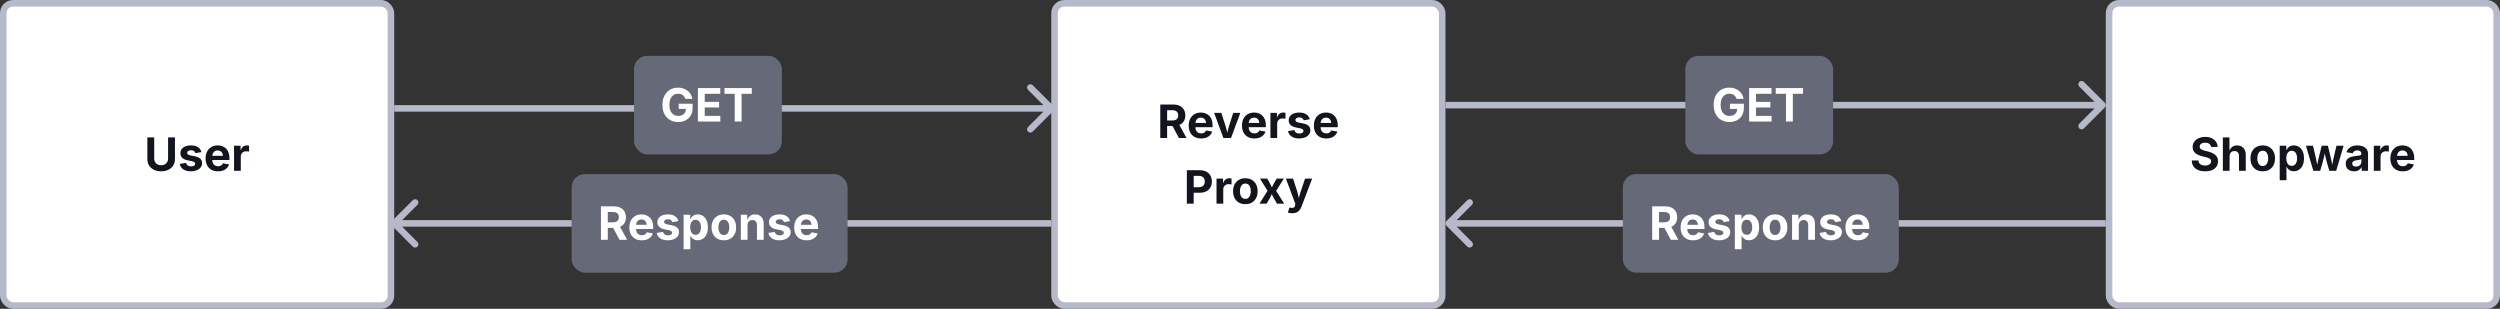 <svg width="761" height="94" viewBox="0 0 761 94" fill="none" xmlns="http://www.w3.org/2000/svg">
<rect x="0" y="0" width="761" height="94" fill="#333333" stroke="none"/>
<g clip-path="url(#clip0_385_738)">
<rect x="321" y="1" width="118" height="92" rx="3" fill="white"/>
<rect x="321" y="1" width="118" height="92" rx="3" stroke="#B6B9C9" stroke-width="2"/>
<path d="M353.189 42V31.814H357.161C358.319 31.814 359.214 32.117 359.848 32.724C360.486 33.325 360.805 34.127 360.805 35.13C360.805 35.827 360.65 36.424 360.34 36.921C360.03 37.413 359.583 37.782 359 38.028L361.167 42H358.856L356.915 38.363H355.274V42H353.189ZM355.274 36.675H356.778C358.027 36.675 358.651 36.16 358.651 35.13C358.651 34.615 358.496 34.221 358.187 33.947C357.881 33.674 357.41 33.537 356.771 33.537H355.274V36.675ZM365.617 42.15C364.838 42.15 364.166 41.991 363.601 41.672C363.035 41.353 362.6 40.899 362.295 40.312C361.994 39.724 361.844 39.026 361.844 38.22C361.844 37.431 361.994 36.741 362.295 36.148C362.6 35.556 363.026 35.093 363.573 34.761C364.125 34.428 364.772 34.262 365.515 34.262C366.18 34.262 366.784 34.403 367.326 34.685C367.868 34.968 368.299 35.397 368.618 35.971C368.942 36.545 369.104 37.267 369.104 38.138V38.712H363.874C363.897 39.336 364.07 39.808 364.394 40.127C364.717 40.446 365.136 40.605 365.651 40.605C366.011 40.605 366.319 40.53 366.574 40.38C366.834 40.225 367.019 39.999 367.128 39.703L368.987 40.052C368.8 40.685 368.413 41.193 367.825 41.576C367.242 41.959 366.506 42.15 365.617 42.15ZM363.888 37.427H367.128C367.078 36.93 366.918 36.536 366.649 36.244C366.381 35.953 366.009 35.807 365.535 35.807C365.043 35.807 364.656 35.959 364.373 36.265C364.09 36.565 363.929 36.953 363.888 37.427ZM372.398 42L369.582 34.357H371.763L373.048 38.322C373.153 38.664 373.248 39.008 373.335 39.355C373.426 39.701 373.513 40.052 373.595 40.407C373.672 40.052 373.752 39.703 373.834 39.361C373.921 39.015 374.019 38.669 374.128 38.322L375.399 34.357H377.553L374.729 42H372.398ZM381.832 42.15C381.053 42.15 380.381 41.991 379.815 41.672C379.25 41.353 378.815 40.899 378.51 40.312C378.209 39.724 378.059 39.026 378.059 38.22C378.059 37.431 378.209 36.741 378.51 36.148C378.815 35.556 379.241 35.093 379.788 34.761C380.34 34.428 380.987 34.262 381.729 34.262C382.395 34.262 382.999 34.403 383.541 34.685C384.083 34.968 384.514 35.397 384.833 35.971C385.157 36.545 385.318 37.267 385.318 38.138V38.712H380.089C380.112 39.336 380.285 39.808 380.608 40.127C380.932 40.446 381.351 40.605 381.866 40.605C382.226 40.605 382.534 40.53 382.789 40.38C383.049 40.225 383.233 39.999 383.343 39.703L385.202 40.052C385.015 40.685 384.628 41.193 384.04 41.576C383.457 41.959 382.721 42.15 381.832 42.15ZM380.103 37.427H383.343C383.293 36.93 383.133 36.536 382.864 36.244C382.595 35.953 382.224 35.807 381.75 35.807C381.258 35.807 380.87 35.959 380.588 36.265C380.305 36.565 380.144 36.953 380.103 37.427ZM386.72 42V34.357H388.702V35.69H388.784C388.925 35.221 389.16 34.866 389.488 34.624C389.821 34.378 390.201 34.255 390.63 34.255C390.862 34.255 391.083 34.278 391.293 34.323V36.155C391.202 36.128 391.067 36.105 390.89 36.087C390.716 36.064 390.555 36.053 390.404 36.053C389.93 36.053 389.538 36.201 389.229 36.497C388.923 36.793 388.771 37.178 388.771 37.652V42H386.72ZM395.456 42.15C394.535 42.15 393.774 41.954 393.173 41.562C392.576 41.171 392.211 40.619 392.079 39.908L393.986 39.58C394.182 40.291 394.693 40.647 395.518 40.647C395.91 40.647 396.217 40.574 396.44 40.428C396.668 40.277 396.782 40.088 396.782 39.86C396.782 39.473 396.454 39.211 395.798 39.074L394.479 38.801C393.011 38.5 392.277 37.778 392.277 36.634C392.277 35.9 392.571 35.321 393.159 34.898C393.747 34.474 394.524 34.262 395.49 34.262C396.397 34.262 397.119 34.446 397.657 34.815C398.195 35.185 398.535 35.679 398.676 36.299L396.857 36.62C396.775 36.36 396.625 36.148 396.406 35.984C396.188 35.816 395.891 35.731 395.518 35.731C395.18 35.731 394.898 35.804 394.67 35.95C394.442 36.092 394.328 36.276 394.328 36.504C394.328 36.695 394.401 36.859 394.547 36.996C394.697 37.128 394.952 37.231 395.312 37.304L396.687 37.577C398.145 37.873 398.874 38.562 398.874 39.642C398.874 40.143 398.728 40.583 398.437 40.961C398.145 41.335 397.742 41.626 397.227 41.836C396.712 42.046 396.121 42.15 395.456 42.15ZM403.721 42.15C402.941 42.15 402.269 41.991 401.704 41.672C401.139 41.353 400.704 40.899 400.398 40.312C400.098 39.724 399.947 39.026 399.947 38.22C399.947 37.431 400.098 36.741 400.398 36.148C400.704 35.556 401.13 35.093 401.677 34.761C402.228 34.428 402.875 34.262 403.618 34.262C404.284 34.262 404.887 34.403 405.43 34.685C405.972 34.968 406.403 35.397 406.722 35.971C407.045 36.545 407.207 37.267 407.207 38.138V38.712H401.978C402 39.336 402.174 39.808 402.497 40.127C402.821 40.446 403.24 40.605 403.755 40.605C404.115 40.605 404.423 40.53 404.678 40.38C404.938 40.225 405.122 39.999 405.231 39.703L407.091 40.052C406.904 40.685 406.517 41.193 405.929 41.576C405.345 41.959 404.609 42.15 403.721 42.15ZM401.991 37.427H405.231C405.181 36.93 405.022 36.536 404.753 36.244C404.484 35.953 404.113 35.807 403.639 35.807C403.146 35.807 402.759 35.959 402.477 36.265C402.194 36.565 402.032 36.953 401.991 37.427ZM361.276 62V51.815H365.248C366.023 51.815 366.681 51.963 367.224 52.259C367.766 52.55 368.178 52.956 368.461 53.476C368.748 53.991 368.892 54.583 368.892 55.253C368.892 55.927 368.746 56.522 368.454 57.037C368.167 57.547 367.748 57.949 367.196 58.24C366.645 58.527 365.979 58.671 365.2 58.671H363.361V62H361.276ZM363.361 56.989H364.865C365.503 56.989 365.975 56.828 366.28 56.504C366.586 56.18 366.738 55.763 366.738 55.253C366.738 54.738 366.586 54.323 366.28 54.009C365.975 53.694 365.501 53.537 364.858 53.537H363.361V56.989ZM370.307 62V54.357H372.289V55.69H372.371C372.512 55.221 372.747 54.866 373.075 54.624C373.408 54.378 373.788 54.255 374.217 54.255C374.449 54.255 374.67 54.278 374.88 54.323V56.155C374.789 56.128 374.654 56.105 374.477 56.087C374.303 56.064 374.142 56.053 373.991 56.053C373.517 56.053 373.125 56.201 372.815 56.497C372.51 56.793 372.357 57.178 372.357 57.652V62H370.307ZM379.084 62.15C378.318 62.15 377.655 61.986 377.095 61.658C376.534 61.325 376.101 60.865 375.796 60.277C375.495 59.685 375.345 58.997 375.345 58.213C375.345 57.425 375.495 56.734 375.796 56.142C376.101 55.549 376.534 55.089 377.095 54.761C377.655 54.428 378.318 54.262 379.084 54.262C379.85 54.262 380.513 54.428 381.073 54.761C381.634 55.089 382.064 55.549 382.365 56.142C382.671 56.734 382.823 57.425 382.823 58.213C382.823 58.997 382.671 59.685 382.365 60.277C382.064 60.865 381.634 61.325 381.073 61.658C380.513 61.986 379.85 62.15 379.084 62.15ZM379.084 60.537C379.631 60.537 380.043 60.316 380.321 59.874C380.599 59.432 380.738 58.876 380.738 58.206C380.738 57.532 380.599 56.976 380.321 56.538C380.043 56.096 379.631 55.875 379.084 55.875C378.537 55.875 378.125 56.096 377.847 56.538C377.573 56.976 377.437 57.532 377.437 58.206C377.437 58.876 377.573 59.432 377.847 59.874C378.125 60.316 378.537 60.537 379.084 60.537ZM383.377 62L385.838 58.076L383.527 54.357H385.742L386.433 55.56C386.569 55.816 386.697 56.069 386.815 56.319C386.938 56.565 387.057 56.809 387.171 57.051C387.285 56.809 387.401 56.563 387.52 56.312C387.643 56.062 387.777 55.811 387.923 55.56L388.641 54.357H390.814L388.456 58.103L390.924 62H388.723L387.875 60.558C387.734 60.312 387.602 60.065 387.479 59.819C387.355 59.573 387.237 59.332 387.123 59.095C387.014 59.332 386.9 59.573 386.781 59.819C386.667 60.065 386.54 60.312 386.398 60.558L385.551 62H383.377ZM392.031 64.707L392.503 63.162L392.756 63.224C393.171 63.338 393.51 63.328 393.774 63.196C394.039 63.069 394.194 62.813 394.239 62.431L394.294 62.02L391.423 54.357H393.604L394.889 58.322C394.993 58.655 395.082 58.988 395.155 59.32C395.228 59.648 395.301 59.981 395.374 60.318C395.456 59.977 395.54 59.642 395.627 59.313C395.718 58.981 395.818 58.65 395.928 58.322L397.268 54.357H399.421L396.174 62.902C395.941 63.518 395.606 64.005 395.169 64.365C394.736 64.73 394.137 64.912 393.371 64.912C393.098 64.912 392.842 64.892 392.605 64.851C392.368 64.814 392.177 64.766 392.031 64.707Z" fill="#12141E"/>
<rect x="642" y="1" width="118" height="92" rx="3" fill="white"/>
<rect x="642" y="1" width="118" height="92" rx="3" stroke="#B6B9C9" stroke-width="2"/>
<path d="M671.243 52.15C670.017 52.15 669.037 51.87 668.304 51.31C667.575 50.745 667.196 49.922 667.169 48.842H669.199C669.236 49.357 669.441 49.744 669.814 50.004C670.193 50.259 670.662 50.387 671.223 50.387C671.779 50.387 672.225 50.268 672.562 50.031C672.904 49.79 673.075 49.475 673.075 49.088C673.075 48.737 672.92 48.468 672.61 48.281C672.305 48.094 671.874 47.933 671.318 47.796L670.197 47.516C669.336 47.306 668.661 46.978 668.174 46.531C667.686 46.08 667.442 45.485 667.442 44.747C667.442 44.132 667.606 43.594 667.935 43.134C668.267 42.673 668.721 42.316 669.295 42.06C669.874 41.805 670.532 41.678 671.271 41.678C672.022 41.678 672.679 41.808 673.239 42.067C673.8 42.323 674.237 42.68 674.552 43.141C674.866 43.596 675.028 44.123 675.037 44.72H673.021C672.984 44.31 672.809 43.993 672.494 43.77C672.184 43.546 671.77 43.435 671.25 43.435C670.717 43.435 670.304 43.546 670.013 43.77C669.726 43.988 669.582 44.269 669.582 44.61C669.582 44.989 669.744 45.271 670.067 45.458C670.396 45.645 670.776 45.791 671.209 45.895L672.132 46.121C672.701 46.253 673.216 46.445 673.677 46.695C674.137 46.941 674.502 47.263 674.771 47.659C675.039 48.051 675.174 48.532 675.174 49.102C675.174 50.027 674.827 50.767 674.135 51.323C673.447 51.875 672.483 52.15 671.243 52.15ZM678.688 47.577V52H676.637V41.815H678.646V45.82C678.87 45.324 679.173 44.941 679.556 44.672C679.938 44.398 680.412 44.262 680.978 44.262C681.771 44.262 682.406 44.517 682.885 45.027C683.368 45.538 683.609 46.242 683.609 47.14V52H681.552V47.495C681.552 47.021 681.429 46.65 681.183 46.381C680.941 46.112 680.604 45.977 680.171 45.977C679.733 45.977 679.376 46.119 679.098 46.401C678.824 46.679 678.688 47.071 678.688 47.577ZM688.777 52.15C688.012 52.15 687.349 51.986 686.788 51.658C686.228 51.325 685.795 50.865 685.489 50.277C685.188 49.685 685.038 48.997 685.038 48.213C685.038 47.425 685.188 46.734 685.489 46.142C685.795 45.549 686.228 45.089 686.788 44.761C687.349 44.428 688.012 44.262 688.777 44.262C689.543 44.262 690.206 44.428 690.767 44.761C691.327 45.089 691.758 45.549 692.059 46.142C692.364 46.734 692.517 47.425 692.517 48.213C692.517 48.997 692.364 49.685 692.059 50.277C691.758 50.865 691.327 51.325 690.767 51.658C690.206 51.986 689.543 52.15 688.777 52.15ZM688.777 50.537C689.324 50.537 689.737 50.316 690.015 49.874C690.293 49.432 690.432 48.876 690.432 48.206C690.432 47.532 690.293 46.976 690.015 46.538C689.737 46.096 689.324 45.875 688.777 45.875C688.23 45.875 687.818 46.096 687.54 46.538C687.267 46.976 687.13 47.532 687.13 48.206C687.13 48.876 687.267 49.432 687.54 49.874C687.818 50.316 688.23 50.537 688.777 50.537ZM693.945 54.857V44.357H695.962V45.643H696.058C696.149 45.442 696.281 45.235 696.454 45.02C696.632 44.806 696.864 44.626 697.151 44.48C697.443 44.335 697.805 44.262 698.238 44.262C698.803 44.262 699.321 44.408 699.79 44.699C700.259 44.991 700.633 45.428 700.911 46.012C701.194 46.595 701.335 47.322 701.335 48.192C701.335 49.04 701.198 49.758 700.925 50.346C700.651 50.929 700.28 51.373 699.811 51.679C699.341 51.98 698.812 52.13 698.225 52.13C697.81 52.13 697.459 52.059 697.172 51.918C696.885 51.777 696.65 51.603 696.468 51.398C696.29 51.189 696.153 50.981 696.058 50.776H695.996V54.857H693.945ZM697.596 50.482C698.129 50.482 698.535 50.268 698.812 49.84C699.095 49.411 699.236 48.86 699.236 48.185C699.236 47.516 699.097 46.969 698.819 46.545C698.541 46.117 698.133 45.902 697.596 45.902C697.067 45.902 696.659 46.11 696.372 46.524C696.09 46.939 695.948 47.493 695.948 48.185C695.948 48.878 696.092 49.434 696.379 49.853C696.666 50.273 697.072 50.482 697.596 50.482ZM704.179 52L701.923 44.357H704.076L704.739 47.181C704.83 47.605 704.931 48.06 705.04 48.548C705.149 49.035 705.257 49.564 705.361 50.134C705.466 49.578 705.576 49.056 705.689 48.568C705.808 48.076 705.92 47.614 706.024 47.181L706.722 44.357H708.608L709.292 47.181C709.388 47.614 709.493 48.074 709.606 48.562C709.725 49.049 709.839 49.575 709.948 50.141C710.044 49.575 710.144 49.049 710.249 48.562C710.354 48.074 710.456 47.614 710.557 47.181L711.22 44.357H713.4L711.131 52H709.046L708.198 49.054C708.103 48.726 708.009 48.356 707.918 47.946C707.831 47.536 707.743 47.13 707.651 46.73C707.565 47.13 707.476 47.538 707.385 47.953C707.294 48.363 707.202 48.73 707.111 49.054L706.264 52H704.179ZM716.586 52.15C715.857 52.15 715.251 51.959 714.768 51.576C714.285 51.189 714.043 50.617 714.043 49.86C714.043 49.291 714.18 48.844 714.453 48.52C714.727 48.197 715.082 47.96 715.52 47.81C715.957 47.659 716.426 47.561 716.928 47.516C717.584 47.452 718.056 47.386 718.343 47.317C718.634 47.245 718.78 47.083 718.78 46.832V46.798C718.78 46.474 718.675 46.224 718.466 46.046C718.261 45.868 717.967 45.779 717.584 45.779C717.188 45.779 716.868 45.866 716.627 46.039C716.385 46.208 716.224 46.415 716.142 46.661L714.262 46.347C714.458 45.686 714.847 45.173 715.431 44.809C716.019 44.444 716.739 44.262 717.591 44.262C718.138 44.262 718.657 44.348 719.149 44.522C719.646 44.695 720.049 44.973 720.359 45.355C720.674 45.734 720.831 46.233 720.831 46.852V52H718.89V50.94H718.821C718.634 51.296 718.356 51.588 717.987 51.815C717.618 52.039 717.151 52.15 716.586 52.15ZM717.167 50.708C717.646 50.708 718.035 50.569 718.336 50.291C718.641 50.013 718.794 49.671 718.794 49.266V48.438C718.712 48.498 718.577 48.55 718.391 48.596C718.208 48.637 718.015 48.675 717.81 48.712C717.604 48.744 717.427 48.769 717.276 48.787C716.898 48.842 716.593 48.949 716.36 49.108C716.128 49.268 716.012 49.5 716.012 49.806C716.012 50.102 716.119 50.328 716.333 50.482C716.552 50.633 716.83 50.708 717.167 50.708ZM722.588 52V44.357H724.57V45.69H724.652C724.794 45.221 725.028 44.866 725.356 44.624C725.689 44.378 726.07 44.255 726.498 44.255C726.73 44.255 726.951 44.278 727.161 44.323V46.155C727.07 46.128 726.936 46.105 726.758 46.087C726.585 46.064 726.423 46.053 726.272 46.053C725.799 46.053 725.407 46.201 725.097 46.497C724.791 46.793 724.639 47.178 724.639 47.652V52H722.588ZM731.399 52.15C730.62 52.15 729.948 51.991 729.383 51.672C728.818 51.353 728.382 50.899 728.077 50.312C727.776 49.724 727.626 49.026 727.626 48.22C727.626 47.431 727.776 46.741 728.077 46.148C728.382 45.556 728.809 45.093 729.355 44.761C729.907 44.428 730.554 44.262 731.297 44.262C731.962 44.262 732.566 44.403 733.108 44.685C733.651 44.968 734.081 45.397 734.4 45.971C734.724 46.545 734.886 47.267 734.886 48.138V48.712H729.656C729.679 49.336 729.852 49.808 730.176 50.127C730.499 50.446 730.919 50.605 731.434 50.605C731.794 50.605 732.101 50.53 732.356 50.38C732.616 50.225 732.801 49.999 732.91 49.703L734.77 50.052C734.583 50.685 734.195 51.193 733.607 51.576C733.024 51.959 732.288 52.15 731.399 52.15ZM729.67 47.427H732.91C732.86 46.93 732.701 46.536 732.432 46.244C732.163 45.953 731.791 45.807 731.317 45.807C730.825 45.807 730.438 45.959 730.155 46.265C729.873 46.565 729.711 46.953 729.67 47.427Z" fill="#12141E"/>
<path d="M320.707 33.707C321.098 33.317 321.098 32.683 320.707 32.293L314.343 25.929C313.953 25.538 313.319 25.538 312.929 25.929C312.538 26.32 312.538 26.953 312.929 27.343L318.586 33L312.929 38.657C312.538 39.047 312.538 39.681 312.929 40.071C313.319 40.462 313.953 40.462 314.343 40.071L320.707 33.707ZM120 34L320 34L320 32L120 32L120 34Z" fill="#B6B9C9"/>
<path d="M640.707 32.707C641.098 32.317 641.098 31.683 640.707 31.293L634.343 24.929C633.953 24.538 633.319 24.538 632.929 24.929C632.538 25.32 632.538 25.953 632.929 26.343L638.586 32L632.929 37.657C632.538 38.047 632.538 38.681 632.929 39.071C633.319 39.462 633.953 39.462 634.343 39.071L640.707 32.707ZM440 33L640 33L640 31L440 31L440 33Z" fill="#B6B9C9"/>
<path d="M119.293 67.293C118.902 67.683 118.902 68.317 119.293 68.707L125.657 75.071C126.047 75.462 126.681 75.462 127.071 75.071C127.462 74.68 127.462 74.047 127.071 73.657L121.414 68L127.071 62.343C127.462 61.953 127.462 61.319 127.071 60.929C126.681 60.538 126.047 60.538 125.657 60.929L119.293 67.293ZM320 67L120 67L120 69L320 69L320 67Z" fill="#B6B9C9"/>
<path d="M440.293 67.293C439.902 67.683 439.902 68.317 440.293 68.707L446.657 75.071C447.047 75.462 447.681 75.462 448.071 75.071C448.462 74.68 448.462 74.047 448.071 73.657L442.414 68L448.071 62.343C448.462 61.953 448.462 61.319 448.071 60.929C447.681 60.538 447.047 60.538 446.657 60.929L440.293 67.293ZM641 67L441 67L441 69L641 69L641 67Z" fill="#B6B9C9"/>
<rect x="193" y="17" width="45" height="30" rx="4" fill="#666977"/>
<path d="M206.435 37.137C205.482 37.137 204.646 36.927 203.926 36.508C203.206 36.084 202.645 35.482 202.244 34.703C201.843 33.924 201.643 32.996 201.643 31.921C201.643 30.823 201.85 29.881 202.265 29.098C202.684 28.314 203.251 27.715 203.967 27.3C204.687 26.885 205.493 26.678 206.387 26.678C207.152 26.678 207.845 26.824 208.465 27.115C209.085 27.407 209.593 27.81 209.989 28.325C210.386 28.836 210.632 29.426 210.728 30.096H208.608C208.463 29.608 208.203 29.225 207.829 28.947C207.455 28.669 206.986 28.53 206.421 28.53C205.637 28.53 204.997 28.822 204.5 29.405C204.008 29.989 203.762 30.82 203.762 31.9C203.762 32.98 204.006 33.815 204.493 34.402C204.981 34.99 205.632 35.284 206.448 35.284C207.173 35.284 207.743 35.093 208.157 34.71C208.572 34.327 208.788 33.81 208.807 33.158H206.592V31.572H210.83V32.844C210.83 33.737 210.641 34.505 210.263 35.148C209.884 35.785 209.365 36.278 208.704 36.624C208.043 36.966 207.287 37.137 206.435 37.137ZM212.437 37V26.814H219.252V28.544H214.521V31.005H218.896V32.707H214.521V35.27H219.266V37H212.437ZM220.53 28.544V26.814H228.85V28.544H225.739V37H223.647V28.544H220.53Z" fill="white"/>
<rect x="174" y="53" width="84" height="30" rx="4" fill="#666977"/>
<path d="M182.923 73V62.815H186.895C188.052 62.815 188.948 63.117 189.581 63.724C190.219 64.325 190.538 65.127 190.538 66.13C190.538 66.827 190.383 67.424 190.073 67.921C189.763 68.413 189.317 68.782 188.733 69.028L190.9 73H188.59L186.648 69.363H185.008V73H182.923ZM185.008 67.675H186.512C187.76 67.675 188.385 67.16 188.385 66.13C188.385 65.615 188.23 65.221 187.92 64.947C187.615 64.674 187.143 64.537 186.505 64.537H185.008V67.675ZM195.351 73.15C194.571 73.15 193.899 72.991 193.334 72.672C192.769 72.353 192.334 71.899 192.028 71.311C191.728 70.724 191.577 70.026 191.577 69.22C191.577 68.431 191.728 67.741 192.028 67.148C192.334 66.556 192.76 66.093 193.307 65.761C193.858 65.428 194.505 65.262 195.248 65.262C195.913 65.262 196.517 65.403 197.06 65.686C197.602 65.968 198.033 66.397 198.352 66.971C198.675 67.545 198.837 68.267 198.837 69.138V69.712H193.607C193.63 70.336 193.803 70.808 194.127 71.127C194.451 71.446 194.87 71.606 195.385 71.606C195.745 71.606 196.052 71.53 196.308 71.38C196.567 71.225 196.752 70.999 196.861 70.703L198.721 71.052C198.534 71.685 198.146 72.193 197.559 72.576C196.975 72.959 196.239 73.15 195.351 73.15ZM193.621 68.427H196.861C196.811 67.93 196.652 67.536 196.383 67.244C196.114 66.953 195.743 66.807 195.269 66.807C194.776 66.807 194.389 66.959 194.106 67.265C193.824 67.565 193.662 67.953 193.621 68.427ZM203.273 73.15C202.353 73.15 201.592 72.954 200.99 72.562C200.393 72.171 200.029 71.619 199.896 70.908L201.804 70.58C202 71.291 202.51 71.647 203.335 71.647C203.727 71.647 204.035 71.574 204.258 71.428C204.486 71.277 204.6 71.088 204.6 70.86C204.6 70.473 204.271 70.211 203.615 70.074L202.296 69.801C200.828 69.5 200.095 68.778 200.095 67.634C200.095 66.9 200.389 66.321 200.977 65.897C201.564 65.474 202.341 65.262 203.308 65.262C204.215 65.262 204.937 65.446 205.475 65.815C206.012 66.185 206.352 66.679 206.493 67.299L204.675 67.62C204.593 67.36 204.442 67.148 204.224 66.984C204.005 66.816 203.709 66.731 203.335 66.731C202.998 66.731 202.715 66.804 202.487 66.95C202.259 67.091 202.146 67.276 202.146 67.504C202.146 67.695 202.218 67.859 202.364 67.996C202.515 68.128 202.77 68.231 203.13 68.304L204.504 68.577C205.962 68.873 206.691 69.561 206.691 70.642C206.691 71.143 206.546 71.583 206.254 71.961C205.962 72.335 205.559 72.626 205.044 72.836C204.529 73.046 203.939 73.15 203.273 73.15ZM208.086 75.857V65.357H210.103V66.643H210.198C210.289 66.442 210.422 66.235 210.595 66.02C210.772 65.806 211.005 65.626 211.292 65.481C211.584 65.335 211.946 65.262 212.379 65.262C212.944 65.262 213.461 65.408 213.931 65.699C214.4 65.991 214.774 66.428 215.052 67.012C215.334 67.595 215.476 68.322 215.476 69.192C215.476 70.04 215.339 70.758 215.065 71.346C214.792 71.929 214.421 72.373 213.951 72.679C213.482 72.98 212.953 73.13 212.365 73.13C211.951 73.13 211.6 73.059 211.312 72.918C211.025 72.777 210.791 72.603 210.608 72.398C210.431 72.189 210.294 71.981 210.198 71.776H210.137V75.857H208.086ZM211.736 71.482C212.27 71.482 212.675 71.268 212.953 70.84C213.236 70.412 213.377 69.86 213.377 69.186C213.377 68.516 213.238 67.969 212.96 67.545C212.682 67.117 212.274 66.902 211.736 66.902C211.208 66.902 210.8 67.11 210.513 67.524C210.23 67.939 210.089 68.493 210.089 69.186C210.089 69.878 210.232 70.434 210.52 70.853C210.807 71.273 211.212 71.482 211.736 71.482ZM220.336 73.15C219.57 73.15 218.907 72.986 218.347 72.658C217.786 72.326 217.353 71.865 217.048 71.277C216.747 70.685 216.597 69.997 216.597 69.213C216.597 68.424 216.747 67.734 217.048 67.142C217.353 66.549 217.786 66.089 218.347 65.761C218.907 65.428 219.57 65.262 220.336 65.262C221.102 65.262 221.765 65.428 222.325 65.761C222.886 66.089 223.316 66.549 223.617 67.142C223.923 67.734 224.075 68.424 224.075 69.213C224.075 69.997 223.923 70.685 223.617 71.277C223.316 71.865 222.886 72.326 222.325 72.658C221.765 72.986 221.102 73.15 220.336 73.15ZM220.336 71.537C220.883 71.537 221.295 71.316 221.573 70.874C221.851 70.432 221.99 69.876 221.99 69.206C221.99 68.532 221.851 67.976 221.573 67.538C221.295 67.096 220.883 66.875 220.336 66.875C219.789 66.875 219.377 67.096 219.099 67.538C218.825 67.976 218.688 68.532 218.688 69.206C218.688 69.876 218.825 70.432 219.099 70.874C219.377 71.316 219.789 71.537 220.336 71.537ZM227.555 68.577V73H225.504V65.357H227.438L227.466 66.936C227.68 66.403 227.983 65.991 228.375 65.699C228.767 65.408 229.257 65.262 229.845 65.262C230.638 65.262 231.273 65.517 231.752 66.027C232.23 66.538 232.47 67.242 232.47 68.14V73H230.419V68.495C230.419 68.021 230.296 67.65 230.05 67.381C229.808 67.112 229.471 66.978 229.038 66.978C228.601 66.978 228.243 67.119 227.965 67.401C227.691 67.679 227.555 68.071 227.555 68.577ZM237.262 73.15C236.341 73.15 235.58 72.954 234.979 72.562C234.382 72.171 234.017 71.619 233.885 70.908L235.792 70.58C235.988 71.291 236.498 71.647 237.323 71.647C237.715 71.647 238.023 71.574 238.246 71.428C238.474 71.277 238.588 71.088 238.588 70.86C238.588 70.473 238.26 70.211 237.604 70.074L236.284 69.801C234.817 69.5 234.083 68.778 234.083 67.634C234.083 66.9 234.377 66.321 234.965 65.897C235.553 65.474 236.33 65.262 237.296 65.262C238.203 65.262 238.925 65.446 239.463 65.815C240.001 66.185 240.34 66.679 240.481 67.299L238.663 67.62C238.581 67.36 238.431 67.148 238.212 66.984C237.993 66.816 237.697 66.731 237.323 66.731C236.986 66.731 236.703 66.804 236.476 66.95C236.248 67.091 236.134 67.276 236.134 67.504C236.134 67.695 236.207 67.859 236.353 67.996C236.503 68.128 236.758 68.231 237.118 68.304L238.492 68.577C239.951 68.873 240.68 69.561 240.68 70.642C240.68 71.143 240.534 71.583 240.242 71.961C239.951 72.335 239.547 72.626 239.032 72.836C238.517 73.046 237.927 73.15 237.262 73.15ZM245.526 73.15C244.747 73.15 244.075 72.991 243.51 72.672C242.945 72.353 242.509 71.899 242.204 71.311C241.903 70.724 241.753 70.026 241.753 69.22C241.753 68.431 241.903 67.741 242.204 67.148C242.509 66.556 242.936 66.093 243.482 65.761C244.034 65.428 244.681 65.262 245.424 65.262C246.089 65.262 246.693 65.403 247.235 65.686C247.778 65.968 248.208 66.397 248.527 66.971C248.851 67.545 249.013 68.267 249.013 69.138V69.712H243.783C243.806 70.336 243.979 70.808 244.303 71.127C244.626 71.446 245.046 71.606 245.561 71.606C245.921 71.606 246.228 71.53 246.483 71.38C246.743 71.225 246.928 70.999 247.037 70.703L248.896 71.052C248.71 71.685 248.322 72.193 247.734 72.576C247.151 72.959 246.415 73.15 245.526 73.15ZM243.797 68.427H247.037C246.987 67.93 246.827 67.536 246.559 67.244C246.29 66.953 245.918 66.807 245.444 66.807C244.952 66.807 244.565 66.959 244.282 67.265C244 67.565 243.838 67.953 243.797 68.427Z" fill="white"/>
<rect x="513" y="17" width="45" height="30" rx="4" fill="#666977"/>
<path d="M526.435 37.137C525.482 37.137 524.646 36.927 523.926 36.508C523.206 36.084 522.645 35.482 522.244 34.703C521.843 33.924 521.643 32.996 521.643 31.921C521.643 30.823 521.85 29.881 522.265 29.098C522.684 28.314 523.251 27.715 523.967 27.3C524.687 26.885 525.493 26.678 526.387 26.678C527.152 26.678 527.845 26.824 528.465 27.115C529.085 27.407 529.593 27.81 529.989 28.325C530.386 28.836 530.632 29.426 530.728 30.096H528.608C528.463 29.608 528.203 29.225 527.829 28.947C527.455 28.669 526.986 28.53 526.421 28.53C525.637 28.53 524.997 28.822 524.5 29.405C524.008 29.989 523.762 30.82 523.762 31.9C523.762 32.98 524.006 33.815 524.493 34.402C524.981 34.99 525.632 35.284 526.448 35.284C527.173 35.284 527.743 35.093 528.157 34.71C528.572 34.327 528.788 33.81 528.807 33.158H526.592V31.572H530.83V32.844C530.83 33.737 530.641 34.505 530.263 35.148C529.884 35.785 529.365 36.278 528.704 36.624C528.043 36.966 527.287 37.137 526.435 37.137ZM532.437 37V26.814H539.252V28.544H534.521V31.005H538.896V32.707H534.521V35.27H539.266V37H532.437ZM540.53 28.544V26.814H548.85V28.544H545.739V37H543.647V28.544H540.53Z" fill="white"/>
<rect x="494" y="53" width="84" height="30" rx="4" fill="#666977"/>
<path d="M502.923 73V62.815H506.895C508.052 62.815 508.948 63.117 509.581 63.724C510.219 64.325 510.538 65.127 510.538 66.13C510.538 66.827 510.383 67.424 510.073 67.921C509.763 68.413 509.317 68.782 508.733 69.028L510.9 73H508.59L506.648 69.363H505.008V73H502.923ZM505.008 67.675H506.512C507.76 67.675 508.385 67.16 508.385 66.13C508.385 65.615 508.23 65.221 507.92 64.947C507.615 64.674 507.143 64.537 506.505 64.537H505.008V67.675ZM515.351 73.15C514.571 73.15 513.899 72.991 513.334 72.672C512.769 72.353 512.334 71.899 512.028 71.311C511.728 70.724 511.577 70.026 511.577 69.22C511.577 68.431 511.728 67.741 512.028 67.148C512.334 66.556 512.76 66.093 513.307 65.761C513.858 65.428 514.505 65.262 515.248 65.262C515.913 65.262 516.517 65.403 517.06 65.686C517.602 65.968 518.033 66.397 518.352 66.971C518.675 67.545 518.837 68.267 518.837 69.138V69.712H513.607C513.63 70.336 513.803 70.808 514.127 71.127C514.451 71.446 514.87 71.606 515.385 71.606C515.745 71.606 516.052 71.53 516.308 71.38C516.567 71.225 516.752 70.999 516.861 70.703L518.721 71.052C518.534 71.685 518.146 72.193 517.559 72.576C516.975 72.959 516.239 73.15 515.351 73.15ZM513.621 68.427H516.861C516.811 67.93 516.652 67.536 516.383 67.244C516.114 66.953 515.743 66.807 515.269 66.807C514.776 66.807 514.389 66.959 514.106 67.265C513.824 67.565 513.662 67.953 513.621 68.427ZM523.273 73.15C522.353 73.15 521.592 72.954 520.99 72.562C520.393 72.171 520.029 71.619 519.896 70.908L521.804 70.58C522 71.291 522.51 71.647 523.335 71.647C523.727 71.647 524.035 71.574 524.258 71.428C524.486 71.277 524.6 71.088 524.6 70.86C524.6 70.473 524.271 70.211 523.615 70.074L522.296 69.801C520.828 69.5 520.095 68.778 520.095 67.634C520.095 66.9 520.389 66.321 520.977 65.897C521.564 65.474 522.341 65.262 523.308 65.262C524.215 65.262 524.937 65.446 525.475 65.815C526.012 66.185 526.352 66.679 526.493 67.299L524.675 67.62C524.593 67.36 524.442 67.148 524.224 66.984C524.005 66.816 523.709 66.731 523.335 66.731C522.998 66.731 522.715 66.804 522.487 66.95C522.259 67.091 522.146 67.276 522.146 67.504C522.146 67.695 522.218 67.859 522.364 67.996C522.515 68.128 522.77 68.231 523.13 68.304L524.504 68.577C525.962 68.873 526.691 69.561 526.691 70.642C526.691 71.143 526.546 71.583 526.254 71.961C525.962 72.335 525.559 72.626 525.044 72.836C524.529 73.046 523.939 73.15 523.273 73.15ZM528.086 75.857V65.357H530.103V66.643H530.198C530.289 66.442 530.422 66.235 530.595 66.02C530.772 65.806 531.005 65.626 531.292 65.481C531.584 65.335 531.946 65.262 532.379 65.262C532.944 65.262 533.461 65.408 533.931 65.699C534.4 65.991 534.774 66.428 535.052 67.012C535.334 67.595 535.476 68.322 535.476 69.192C535.476 70.04 535.339 70.758 535.065 71.346C534.792 71.929 534.421 72.373 533.951 72.679C533.482 72.98 532.953 73.13 532.365 73.13C531.951 73.13 531.6 73.059 531.312 72.918C531.025 72.777 530.791 72.603 530.608 72.398C530.431 72.189 530.294 71.981 530.198 71.776H530.137V75.857H528.086ZM531.736 71.482C532.27 71.482 532.675 71.268 532.953 70.84C533.236 70.412 533.377 69.86 533.377 69.186C533.377 68.516 533.238 67.969 532.96 67.545C532.682 67.117 532.274 66.902 531.736 66.902C531.208 66.902 530.8 67.11 530.513 67.524C530.23 67.939 530.089 68.493 530.089 69.186C530.089 69.878 530.232 70.434 530.52 70.853C530.807 71.273 531.212 71.482 531.736 71.482ZM540.336 73.15C539.57 73.15 538.907 72.986 538.347 72.658C537.786 72.326 537.353 71.865 537.048 71.277C536.747 70.685 536.597 69.997 536.597 69.213C536.597 68.424 536.747 67.734 537.048 67.142C537.353 66.549 537.786 66.089 538.347 65.761C538.907 65.428 539.57 65.262 540.336 65.262C541.102 65.262 541.765 65.428 542.325 65.761C542.886 66.089 543.316 66.549 543.617 67.142C543.923 67.734 544.075 68.424 544.075 69.213C544.075 69.997 543.923 70.685 543.617 71.277C543.316 71.865 542.886 72.326 542.325 72.658C541.765 72.986 541.102 73.15 540.336 73.15ZM540.336 71.537C540.883 71.537 541.295 71.316 541.573 70.874C541.851 70.432 541.99 69.876 541.99 69.206C541.99 68.532 541.851 67.976 541.573 67.538C541.295 67.096 540.883 66.875 540.336 66.875C539.789 66.875 539.377 67.096 539.099 67.538C538.825 67.976 538.688 68.532 538.688 69.206C538.688 69.876 538.825 70.432 539.099 70.874C539.377 71.316 539.789 71.537 540.336 71.537ZM547.555 68.577V73H545.504V65.357H547.438L547.466 66.936C547.68 66.403 547.983 65.991 548.375 65.699C548.767 65.408 549.257 65.262 549.845 65.262C550.638 65.262 551.273 65.517 551.752 66.027C552.23 66.538 552.47 67.242 552.47 68.14V73H550.419V68.495C550.419 68.021 550.296 67.65 550.05 67.381C549.808 67.112 549.471 66.978 549.038 66.978C548.601 66.978 548.243 67.119 547.965 67.401C547.691 67.679 547.555 68.071 547.555 68.577ZM557.262 73.15C556.341 73.15 555.58 72.954 554.979 72.562C554.382 72.171 554.017 71.619 553.885 70.908L555.792 70.58C555.988 71.291 556.498 71.647 557.323 71.647C557.715 71.647 558.023 71.574 558.246 71.428C558.474 71.277 558.588 71.088 558.588 70.86C558.588 70.473 558.26 70.211 557.604 70.074L556.284 69.801C554.817 69.5 554.083 68.778 554.083 67.634C554.083 66.9 554.377 66.321 554.965 65.897C555.553 65.474 556.33 65.262 557.296 65.262C558.203 65.262 558.925 65.446 559.463 65.815C560.001 66.185 560.34 66.679 560.481 67.299L558.663 67.62C558.581 67.36 558.431 67.148 558.212 66.984C557.993 66.816 557.697 66.731 557.323 66.731C556.986 66.731 556.703 66.804 556.476 66.95C556.248 67.091 556.134 67.276 556.134 67.504C556.134 67.695 556.207 67.859 556.353 67.996C556.503 68.128 556.758 68.231 557.118 68.304L558.492 68.577C559.951 68.873 560.68 69.561 560.68 70.642C560.68 71.143 560.534 71.583 560.242 71.961C559.951 72.335 559.547 72.626 559.032 72.836C558.517 73.046 557.927 73.15 557.262 73.15ZM565.526 73.15C564.747 73.15 564.075 72.991 563.51 72.672C562.945 72.353 562.509 71.899 562.204 71.311C561.903 70.724 561.753 70.026 561.753 69.22C561.753 68.431 561.903 67.741 562.204 67.148C562.509 66.556 562.936 66.093 563.482 65.761C564.034 65.428 564.681 65.262 565.424 65.262C566.089 65.262 566.693 65.403 567.235 65.686C567.778 65.968 568.208 66.397 568.527 66.971C568.851 67.545 569.013 68.267 569.013 69.138V69.712H563.783C563.806 70.336 563.979 70.808 564.303 71.127C564.626 71.446 565.046 71.606 565.561 71.606C565.921 71.606 566.228 71.53 566.483 71.38C566.743 71.225 566.928 70.999 567.037 70.703L568.896 71.052C568.71 71.685 568.322 72.193 567.734 72.576C567.151 72.959 566.415 73.15 565.526 73.15ZM563.797 68.427H567.037C566.987 67.93 566.827 67.536 566.559 67.244C566.29 66.953 565.918 66.807 565.444 66.807C564.952 66.807 564.565 66.959 564.282 67.265C564 67.565 563.838 67.953 563.797 68.427Z" fill="white"/>
<rect x="1" y="1" width="118" height="92" rx="3" fill="white"/>
<rect x="1" y="1" width="118" height="92" rx="3" stroke="#B6B9C9" stroke-width="2"/>
<path d="M49.056 52.144C48.208 52.144 47.47 51.989 46.841 51.679C46.212 51.369 45.722 50.936 45.371 50.38C45.025 49.819 44.852 49.168 44.852 48.425V41.815H46.937V48.254C46.937 48.846 47.128 49.336 47.511 49.724C47.898 50.106 48.413 50.298 49.056 50.298C49.694 50.298 50.204 50.106 50.587 49.724C50.974 49.336 51.168 48.846 51.168 48.254V41.815H53.26V48.425C53.26 49.168 53.082 49.819 52.727 50.38C52.376 50.936 51.886 51.369 51.257 51.679C50.628 51.989 49.894 52.144 49.056 52.144ZM58.093 52.15C57.172 52.15 56.411 51.954 55.81 51.562C55.213 51.171 54.848 50.619 54.716 49.908L56.623 49.58C56.819 50.291 57.329 50.647 58.154 50.647C58.546 50.647 58.854 50.574 59.077 50.428C59.305 50.277 59.419 50.088 59.419 49.86C59.419 49.473 59.091 49.211 58.435 49.074L57.115 48.801C55.648 48.5 54.914 47.778 54.914 46.634C54.914 45.9 55.208 45.321 55.796 44.898C56.384 44.474 57.161 44.262 58.127 44.262C59.034 44.262 59.756 44.446 60.294 44.815C60.832 45.185 61.171 45.679 61.312 46.299L59.494 46.62C59.412 46.36 59.262 46.148 59.043 45.984C58.824 45.816 58.528 45.731 58.154 45.731C57.817 45.731 57.535 45.804 57.307 45.95C57.079 46.092 56.965 46.276 56.965 46.504C56.965 46.695 57.038 46.859 57.184 46.996C57.334 47.128 57.589 47.231 57.949 47.304L59.323 47.577C60.782 47.873 61.511 48.562 61.511 49.642C61.511 50.143 61.365 50.583 61.073 50.961C60.782 51.335 60.378 51.626 59.863 51.836C59.348 52.046 58.758 52.15 58.093 52.15ZM66.357 52.15C65.578 52.15 64.906 51.991 64.341 51.672C63.776 51.353 63.34 50.899 63.035 50.312C62.734 49.724 62.584 49.026 62.584 48.22C62.584 47.431 62.734 46.741 63.035 46.148C63.34 45.556 63.767 45.093 64.314 44.761C64.865 44.428 65.512 44.262 66.255 44.262C66.92 44.262 67.524 44.403 68.066 44.685C68.609 44.968 69.039 45.397 69.358 45.971C69.682 46.545 69.844 47.267 69.844 48.138V48.712H64.614C64.637 49.336 64.81 49.808 65.134 50.127C65.457 50.446 65.877 50.605 66.392 50.605C66.752 50.605 67.059 50.53 67.314 50.38C67.574 50.225 67.759 49.999 67.868 49.703L69.728 50.052C69.541 50.685 69.153 51.193 68.565 51.576C67.982 51.959 67.246 52.15 66.357 52.15ZM64.628 47.427H67.868C67.818 46.93 67.659 46.536 67.39 46.244C67.121 45.953 66.749 45.807 66.275 45.807C65.783 45.807 65.396 45.959 65.113 46.265C64.831 46.565 64.669 46.953 64.628 47.427ZM71.245 52V44.357H73.228V45.69H73.31C73.451 45.221 73.686 44.866 74.014 44.624C74.346 44.378 74.727 44.255 75.155 44.255C75.388 44.255 75.609 44.278 75.818 44.323V46.155C75.727 46.128 75.593 46.105 75.415 46.087C75.242 46.064 75.08 46.053 74.93 46.053C74.456 46.053 74.064 46.201 73.754 46.497C73.449 46.793 73.296 47.178 73.296 47.652V52H71.245Z" fill="#12141E"/>
</g>
<defs>
<clipPath id="clip0_385_738">
<rect width="761" height="94" fill="white"/>
</clipPath>
</defs>
</svg>
